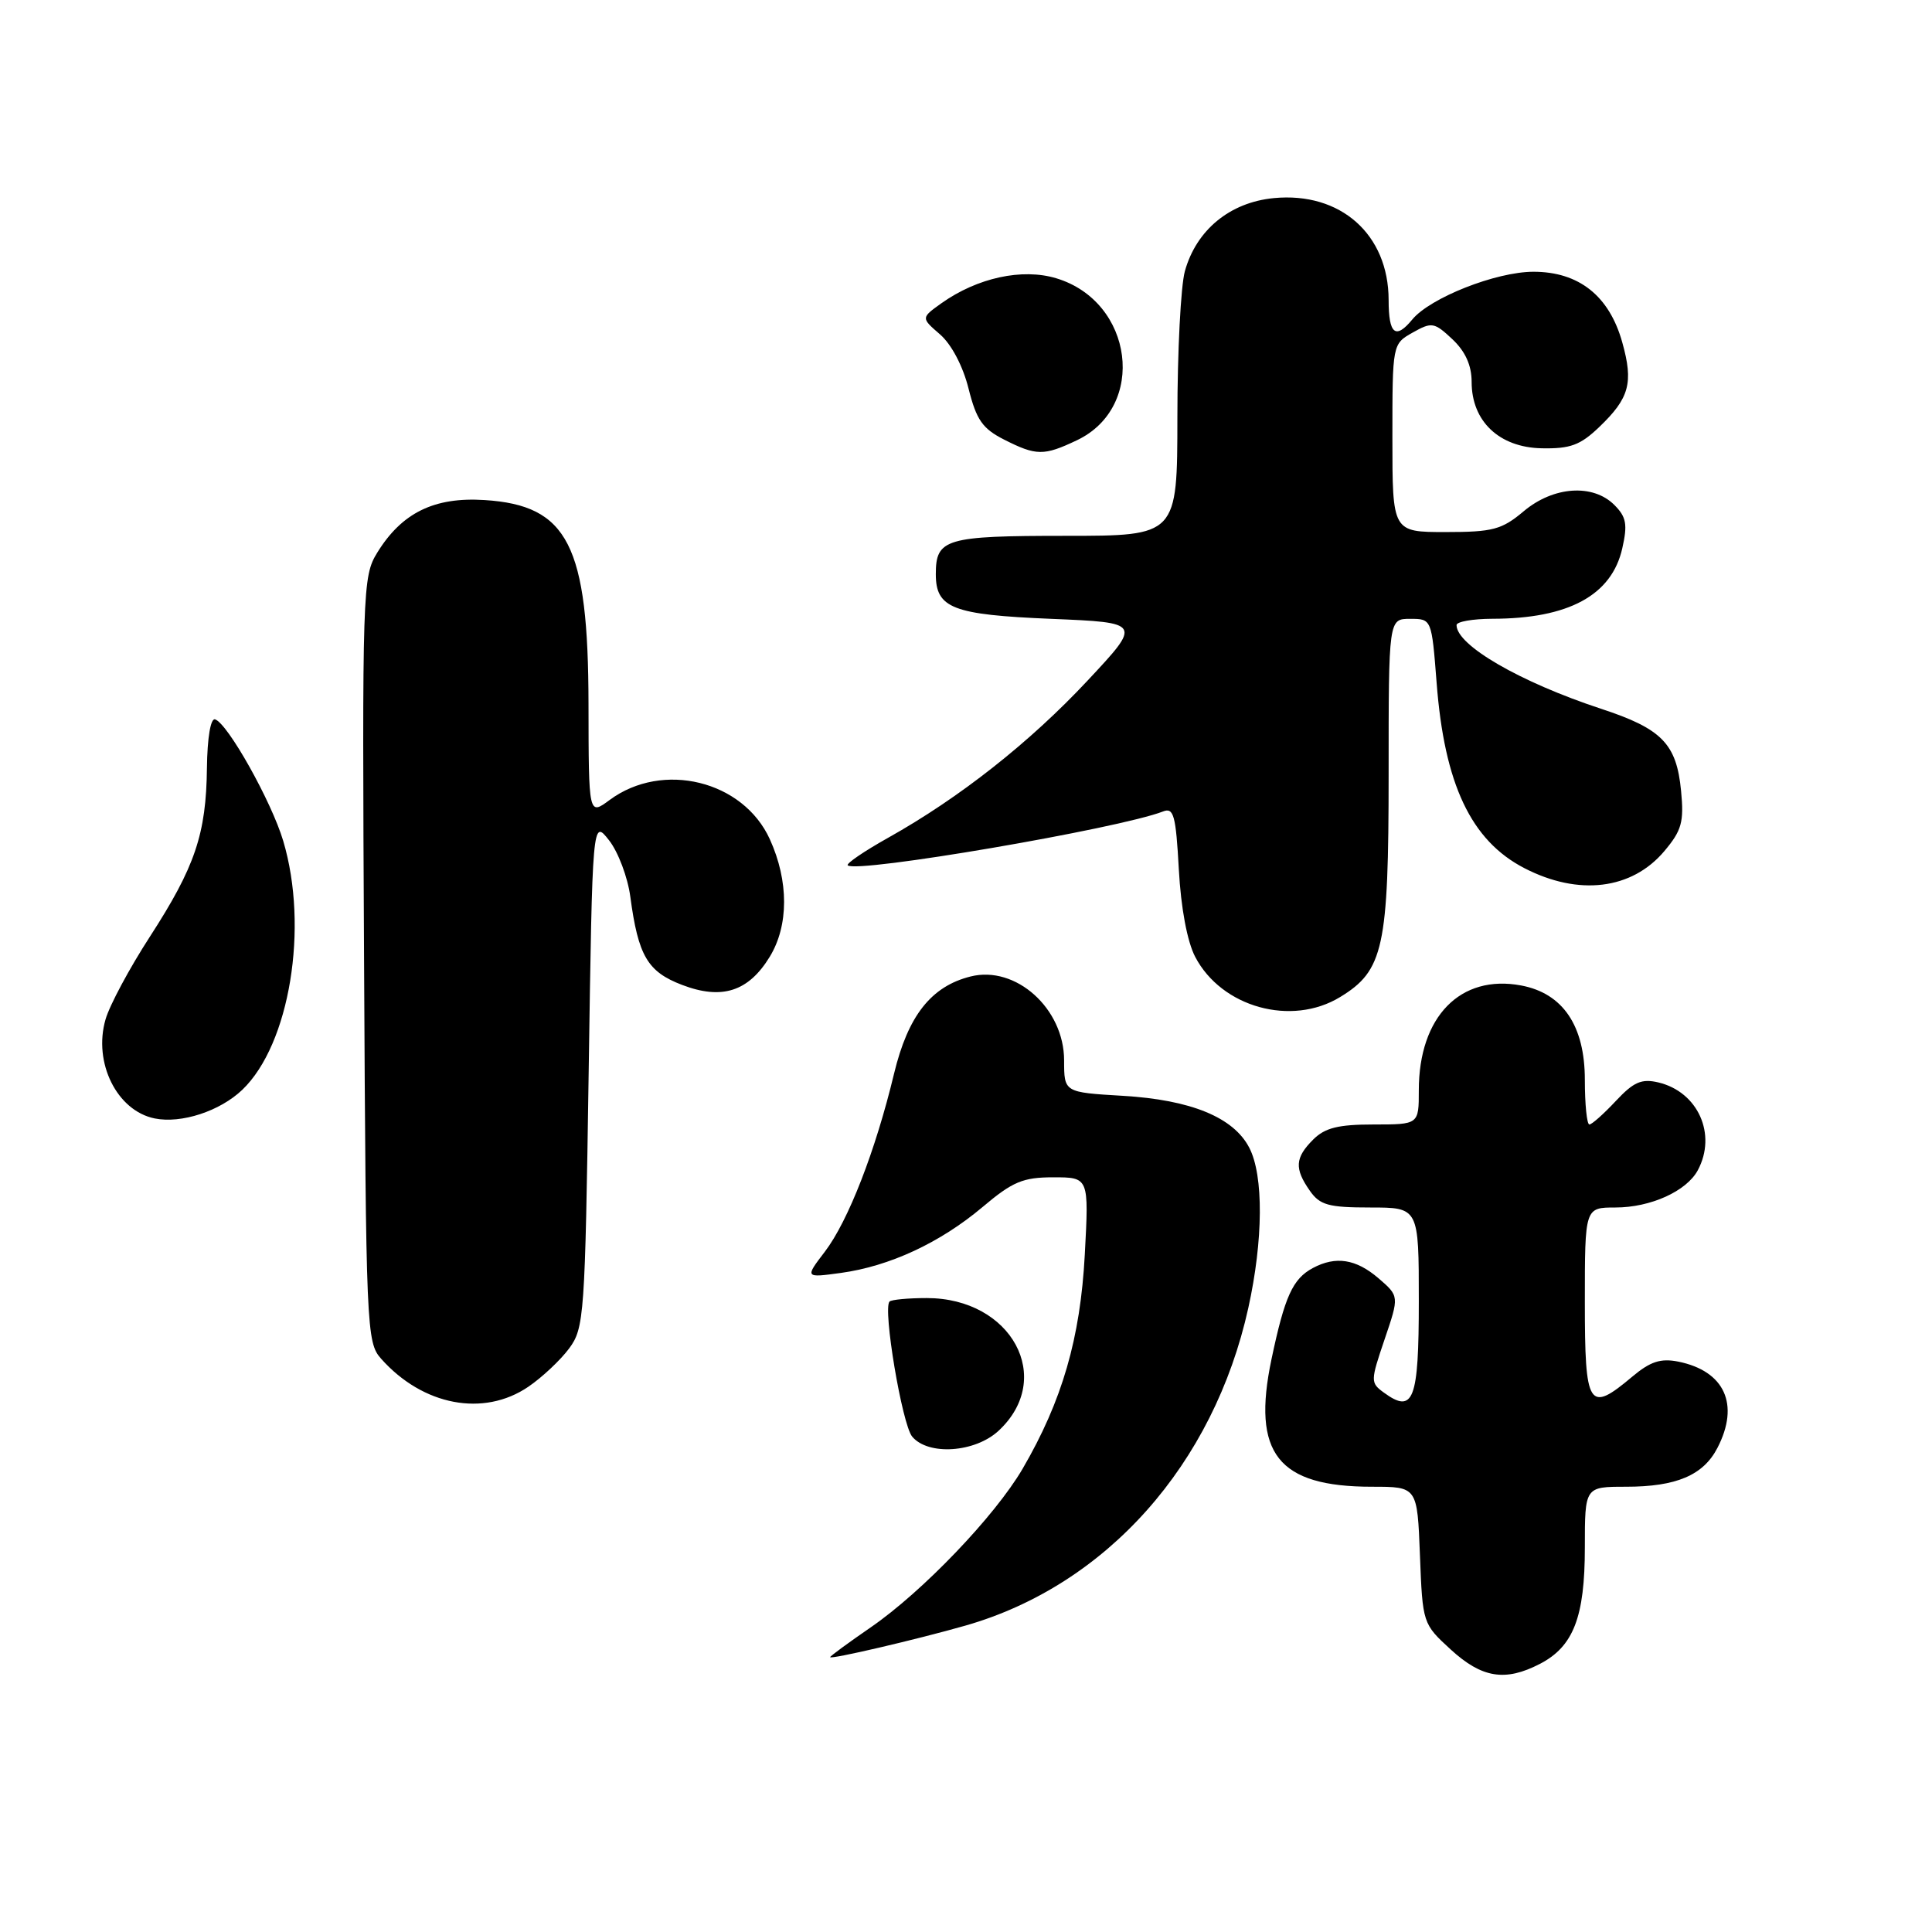 <?xml version="1.0" encoding="UTF-8" standalone="no"?>
<!DOCTYPE svg PUBLIC "-//W3C//DTD SVG 1.1//EN" "http://www.w3.org/Graphics/SVG/1.1/DTD/svg11.dtd" >
<svg xmlns="http://www.w3.org/2000/svg" xmlns:xlink="http://www.w3.org/1999/xlink" version="1.1" viewBox="0 0 256 256">
 <g >
 <path fill="currentColor"
d=" M 204.03 220.48 C 208.49 218.18 210.00 214.27 210.00 205.05 C 210.00 197.00 210.00 197.00 215.45 197.00 C 222.12 197.00 225.70 195.48 227.57 191.85 C 230.55 186.10 228.53 181.66 222.37 180.42 C 220.04 179.96 218.67 180.41 216.29 182.41 C 210.49 187.29 210.00 186.51 210.00 172.50 C 210.00 160.00 210.00 160.00 214.05 160.00 C 218.71 160.00 223.48 157.84 224.97 155.06 C 227.52 150.30 224.99 144.68 219.75 143.43 C 217.51 142.90 216.47 143.36 214.10 145.89 C 212.50 147.60 210.93 149.00 210.60 149.00 C 210.27 149.00 210.00 146.33 210.00 143.08 C 210.00 135.92 207.10 131.62 201.56 130.58 C 193.51 129.07 188.00 134.71 188.00 144.47 C 188.00 149.00 188.00 149.00 182.00 149.00 C 177.33 149.00 175.56 149.44 174.00 151.00 C 171.59 153.41 171.50 154.84 173.56 157.78 C 174.89 159.68 176.03 160.00 181.56 160.00 C 188.00 160.00 188.00 160.00 188.00 172.39 C 188.00 185.56 187.30 187.40 183.36 184.52 C 181.58 183.22 181.59 183.00 183.47 177.46 C 185.41 171.75 185.41 171.75 182.65 169.37 C 179.68 166.82 176.99 166.40 173.96 168.02 C 171.29 169.45 170.23 171.78 168.48 180.10 C 165.85 192.60 169.32 197.00 181.80 197.00 C 187.80 197.00 187.80 197.00 188.15 206.08 C 188.50 215.11 188.52 215.17 192.24 218.58 C 196.36 222.35 199.45 222.85 204.03 220.48 Z  M 127.96 215.39 C 146.61 210.04 160.82 194.07 165.41 173.30 C 167.39 164.33 167.45 155.77 165.54 152.09 C 163.46 148.05 157.79 145.73 148.75 145.20 C 141.00 144.74 141.00 144.74 141.00 140.51 C 141.00 133.63 134.59 127.88 128.60 129.39 C 123.38 130.70 120.32 134.59 118.47 142.25 C 116.01 152.49 112.39 161.80 109.30 165.85 C 106.65 169.32 106.65 169.32 111.42 168.67 C 117.89 167.78 124.57 164.67 130.18 159.95 C 134.18 156.57 135.54 156.00 139.57 156.00 C 144.29 156.00 144.29 156.00 143.74 166.25 C 143.15 177.32 140.74 185.63 135.50 194.62 C 131.84 200.88 122.26 210.89 115.38 215.63 C 112.42 217.67 110.00 219.44 110.00 219.58 C 110.00 219.92 121.45 217.25 127.96 215.39 Z  M 132.31 189.59 C 139.81 182.64 134.05 172.00 122.80 172.00 C 120.34 172.00 118.12 172.21 117.87 172.46 C 116.95 173.38 119.53 188.75 120.87 190.36 C 123.00 192.90 129.19 192.48 132.31 189.59 Z  M 70.01 183.75 C 71.83 182.51 74.26 180.23 75.41 178.68 C 77.41 175.98 77.52 174.37 78.00 142.20 C 78.50 108.54 78.50 108.54 80.70 111.34 C 81.91 112.88 83.18 116.25 83.52 118.82 C 84.57 126.66 85.80 128.76 90.39 130.51 C 95.66 132.52 99.18 131.39 102.00 126.77 C 104.52 122.63 104.53 116.76 102.01 111.21 C 98.48 103.43 87.80 100.81 80.78 106.00 C 78.00 108.06 78.00 108.06 77.98 93.28 C 77.95 72.22 75.27 66.96 64.21 66.26 C 57.54 65.83 53.24 67.94 49.98 73.24 C 48.04 76.40 47.98 77.99 48.24 127.15 C 48.49 176.18 48.56 177.86 50.50 180.04 C 56.03 186.26 64.08 187.79 70.01 183.75 Z  M 32.11 144.40 C 38.39 138.38 40.94 122.88 37.53 111.43 C 35.97 106.19 30.17 95.85 28.50 95.32 C 27.91 95.13 27.47 97.75 27.42 101.75 C 27.32 110.52 25.85 114.85 19.87 124.10 C 17.16 128.28 14.51 133.22 13.98 135.09 C 12.33 140.82 15.50 147.19 20.50 148.20 C 24.03 148.91 29.14 147.24 32.11 144.40 Z  M 177.58 132.11 C 183.33 128.61 184.00 125.55 184.00 102.60 C 184.00 82.00 184.00 82.00 186.85 82.00 C 189.70 82.00 189.70 82.00 190.36 90.47 C 191.39 103.92 194.92 111.38 201.98 115.03 C 209.17 118.75 216.23 117.89 220.54 112.77 C 222.84 110.04 223.15 108.91 222.75 104.79 C 222.15 98.55 220.21 96.56 212.13 93.91 C 201.42 90.38 193.00 85.51 193.00 82.83 C 193.00 82.37 195.14 82.00 197.75 81.99 C 207.83 81.98 213.56 78.88 214.96 72.66 C 215.68 69.48 215.50 68.50 213.91 66.91 C 211.07 64.07 205.83 64.43 201.89 67.75 C 199.00 70.18 197.80 70.50 191.56 70.50 C 184.50 70.50 184.50 70.50 184.50 58.04 C 184.50 45.58 184.50 45.58 187.20 44.06 C 189.72 42.64 190.05 42.70 192.45 44.95 C 194.17 46.57 195.00 48.41 195.00 50.62 C 195.00 55.82 198.65 59.28 204.26 59.40 C 208.07 59.48 209.40 58.99 211.92 56.57 C 215.91 52.75 216.46 50.72 214.96 45.37 C 213.24 39.20 209.20 36.00 203.17 36.01 C 198.22 36.02 189.52 39.45 187.13 42.34 C 184.91 45.03 184.00 44.28 184.00 39.75 C 183.99 31.05 177.62 25.40 168.79 26.25 C 162.97 26.81 158.52 30.47 157.00 35.94 C 156.46 37.90 156.01 46.59 156.01 55.25 C 156.00 71.00 156.00 71.00 141.20 71.00 C 125.28 71.00 124.00 71.38 124.00 76.08 C 124.00 80.59 126.22 81.46 139.29 82.00 C 151.29 82.50 151.29 82.50 144.11 90.18 C 136.46 98.37 127.13 105.72 117.70 111.00 C 114.52 112.78 112.10 114.43 112.33 114.66 C 113.42 115.76 148.27 109.80 154.12 107.52 C 155.52 106.97 155.81 108.04 156.20 115.19 C 156.48 120.32 157.31 124.76 158.37 126.79 C 161.87 133.48 171.13 136.05 177.58 132.11 Z  M 142.69 58.34 C 152.01 53.92 150.22 39.95 139.95 36.87 C 135.43 35.51 129.50 36.81 124.76 40.17 C 122.03 42.12 122.03 42.12 124.56 44.31 C 126.07 45.62 127.60 48.52 128.34 51.50 C 129.38 55.64 130.19 56.80 133.05 58.25 C 137.32 60.41 138.31 60.42 142.69 58.34 Z "/>
</g>
</svg>